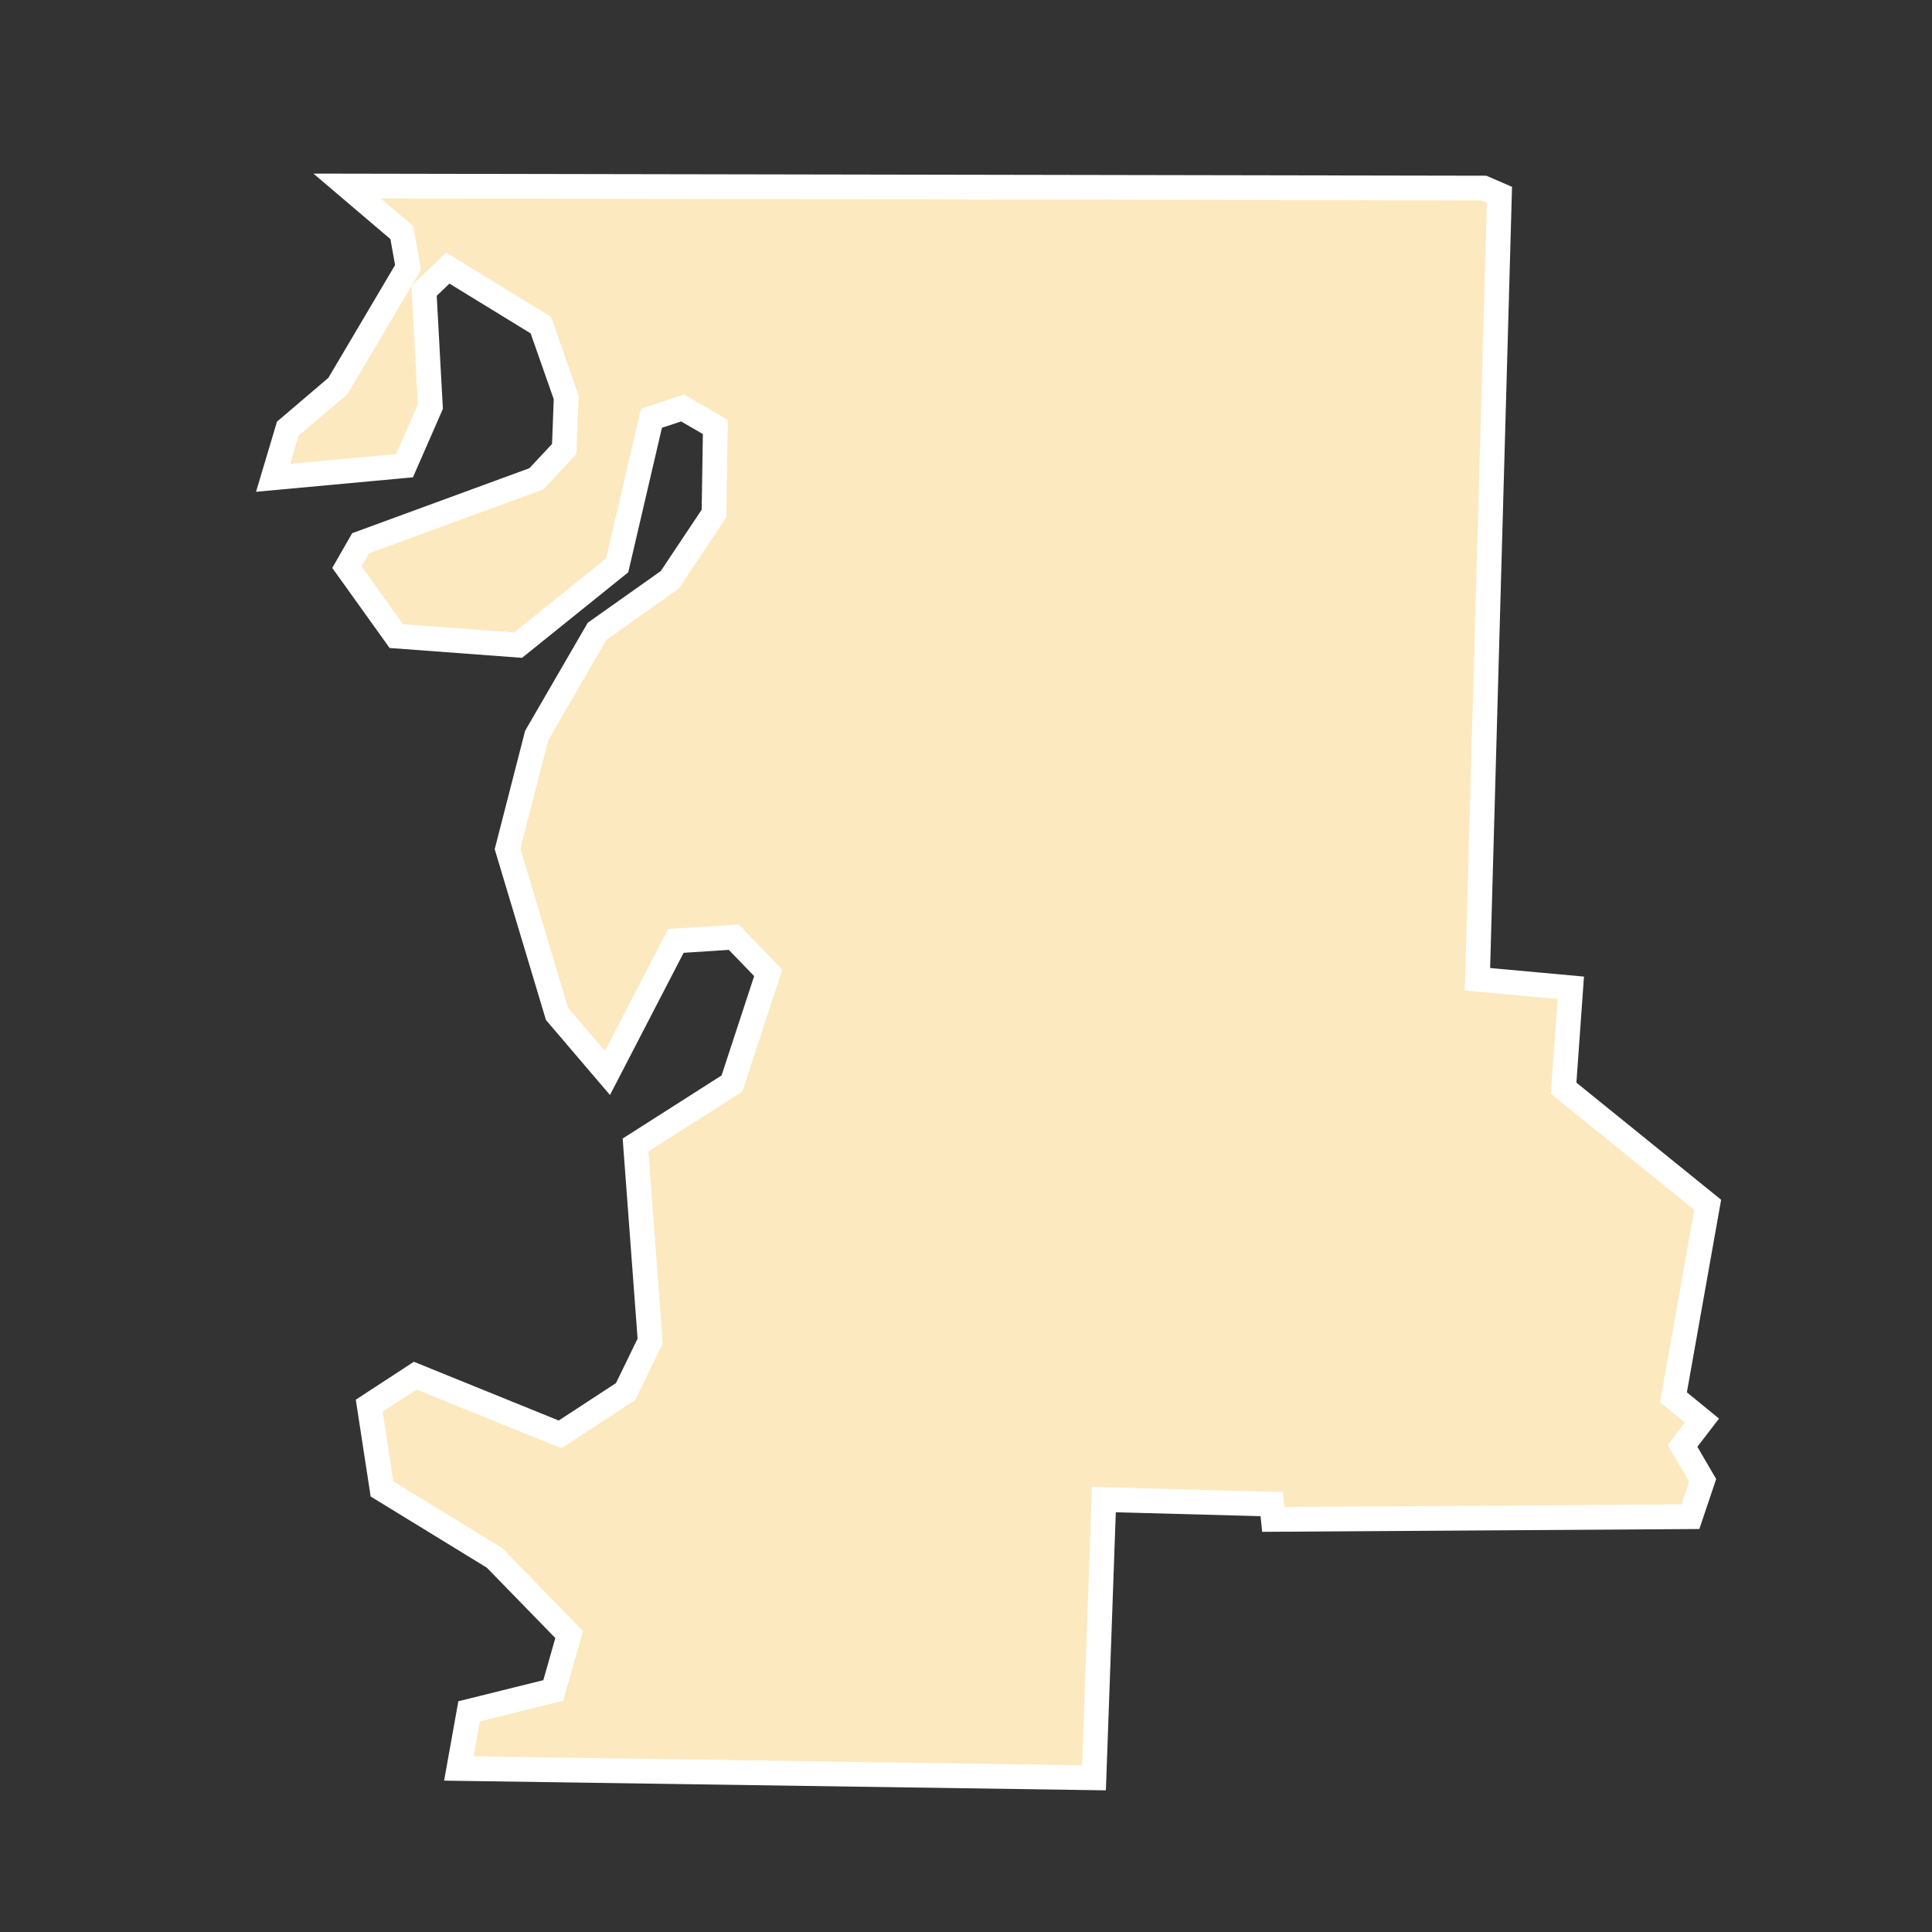 <?xml version="1.0" encoding="UTF-8"?>
<svg id="County_Labels" data-name="County Labels" xmlns="http://www.w3.org/2000/svg" viewBox="0 0 1000 1000">
  <rect x="0" y="0" width="1000" height="1000" fill="#333333" stroke="none"/>
  <polygon points="237.49 915.37 242.8 885.78 286.36 874.97 294.6 846.04 255.98 806.38 197.72 770.68 191.1 727.58 214.91 712.03 289.89 742.44 323.81 720.27 336.52 694.12 328.95 592.64 378.84 560.82 397.63 503.56 379.78 485.08 349.83 487.02 314.42 555.39 288.32 524.82 262.69 439.41 277.78 380.69 309.05 326.74 346.67 300.12 369.55 265.8 370.26 221 353.24 211.16 337.2 216.48 319.45 292.63 268.17 333.93 205.12 329.24 179.57 293.58 186.67 281.18 277.65 247.82 292.04 232.4 293.05 205.65 279.94 168.29 231.76 138.76 219.5 150.53 222.77 210.47 209.39 241.04 141.36 247.31 148.96 221.88 174.93 199.74 211.21 138.39 207.96 120.36 179.65 96.28 768 97.34 776.11 100.86 764.73 506.86 813.04 511.28 809.33 563.25 883.9 623.59 866.18 723.23 880.92 735.28 870.87 748.37 881.31 766.25 874.98 785.05 659.06 786.44 658.23 778.53 571.37 776.18 566.24 920.19 237.49 915.37" fill="#fde9bf" fill-rule="evenodd" stroke="#fff" stroke-miterlimit="10" stroke-width="12.79"/>
</svg>